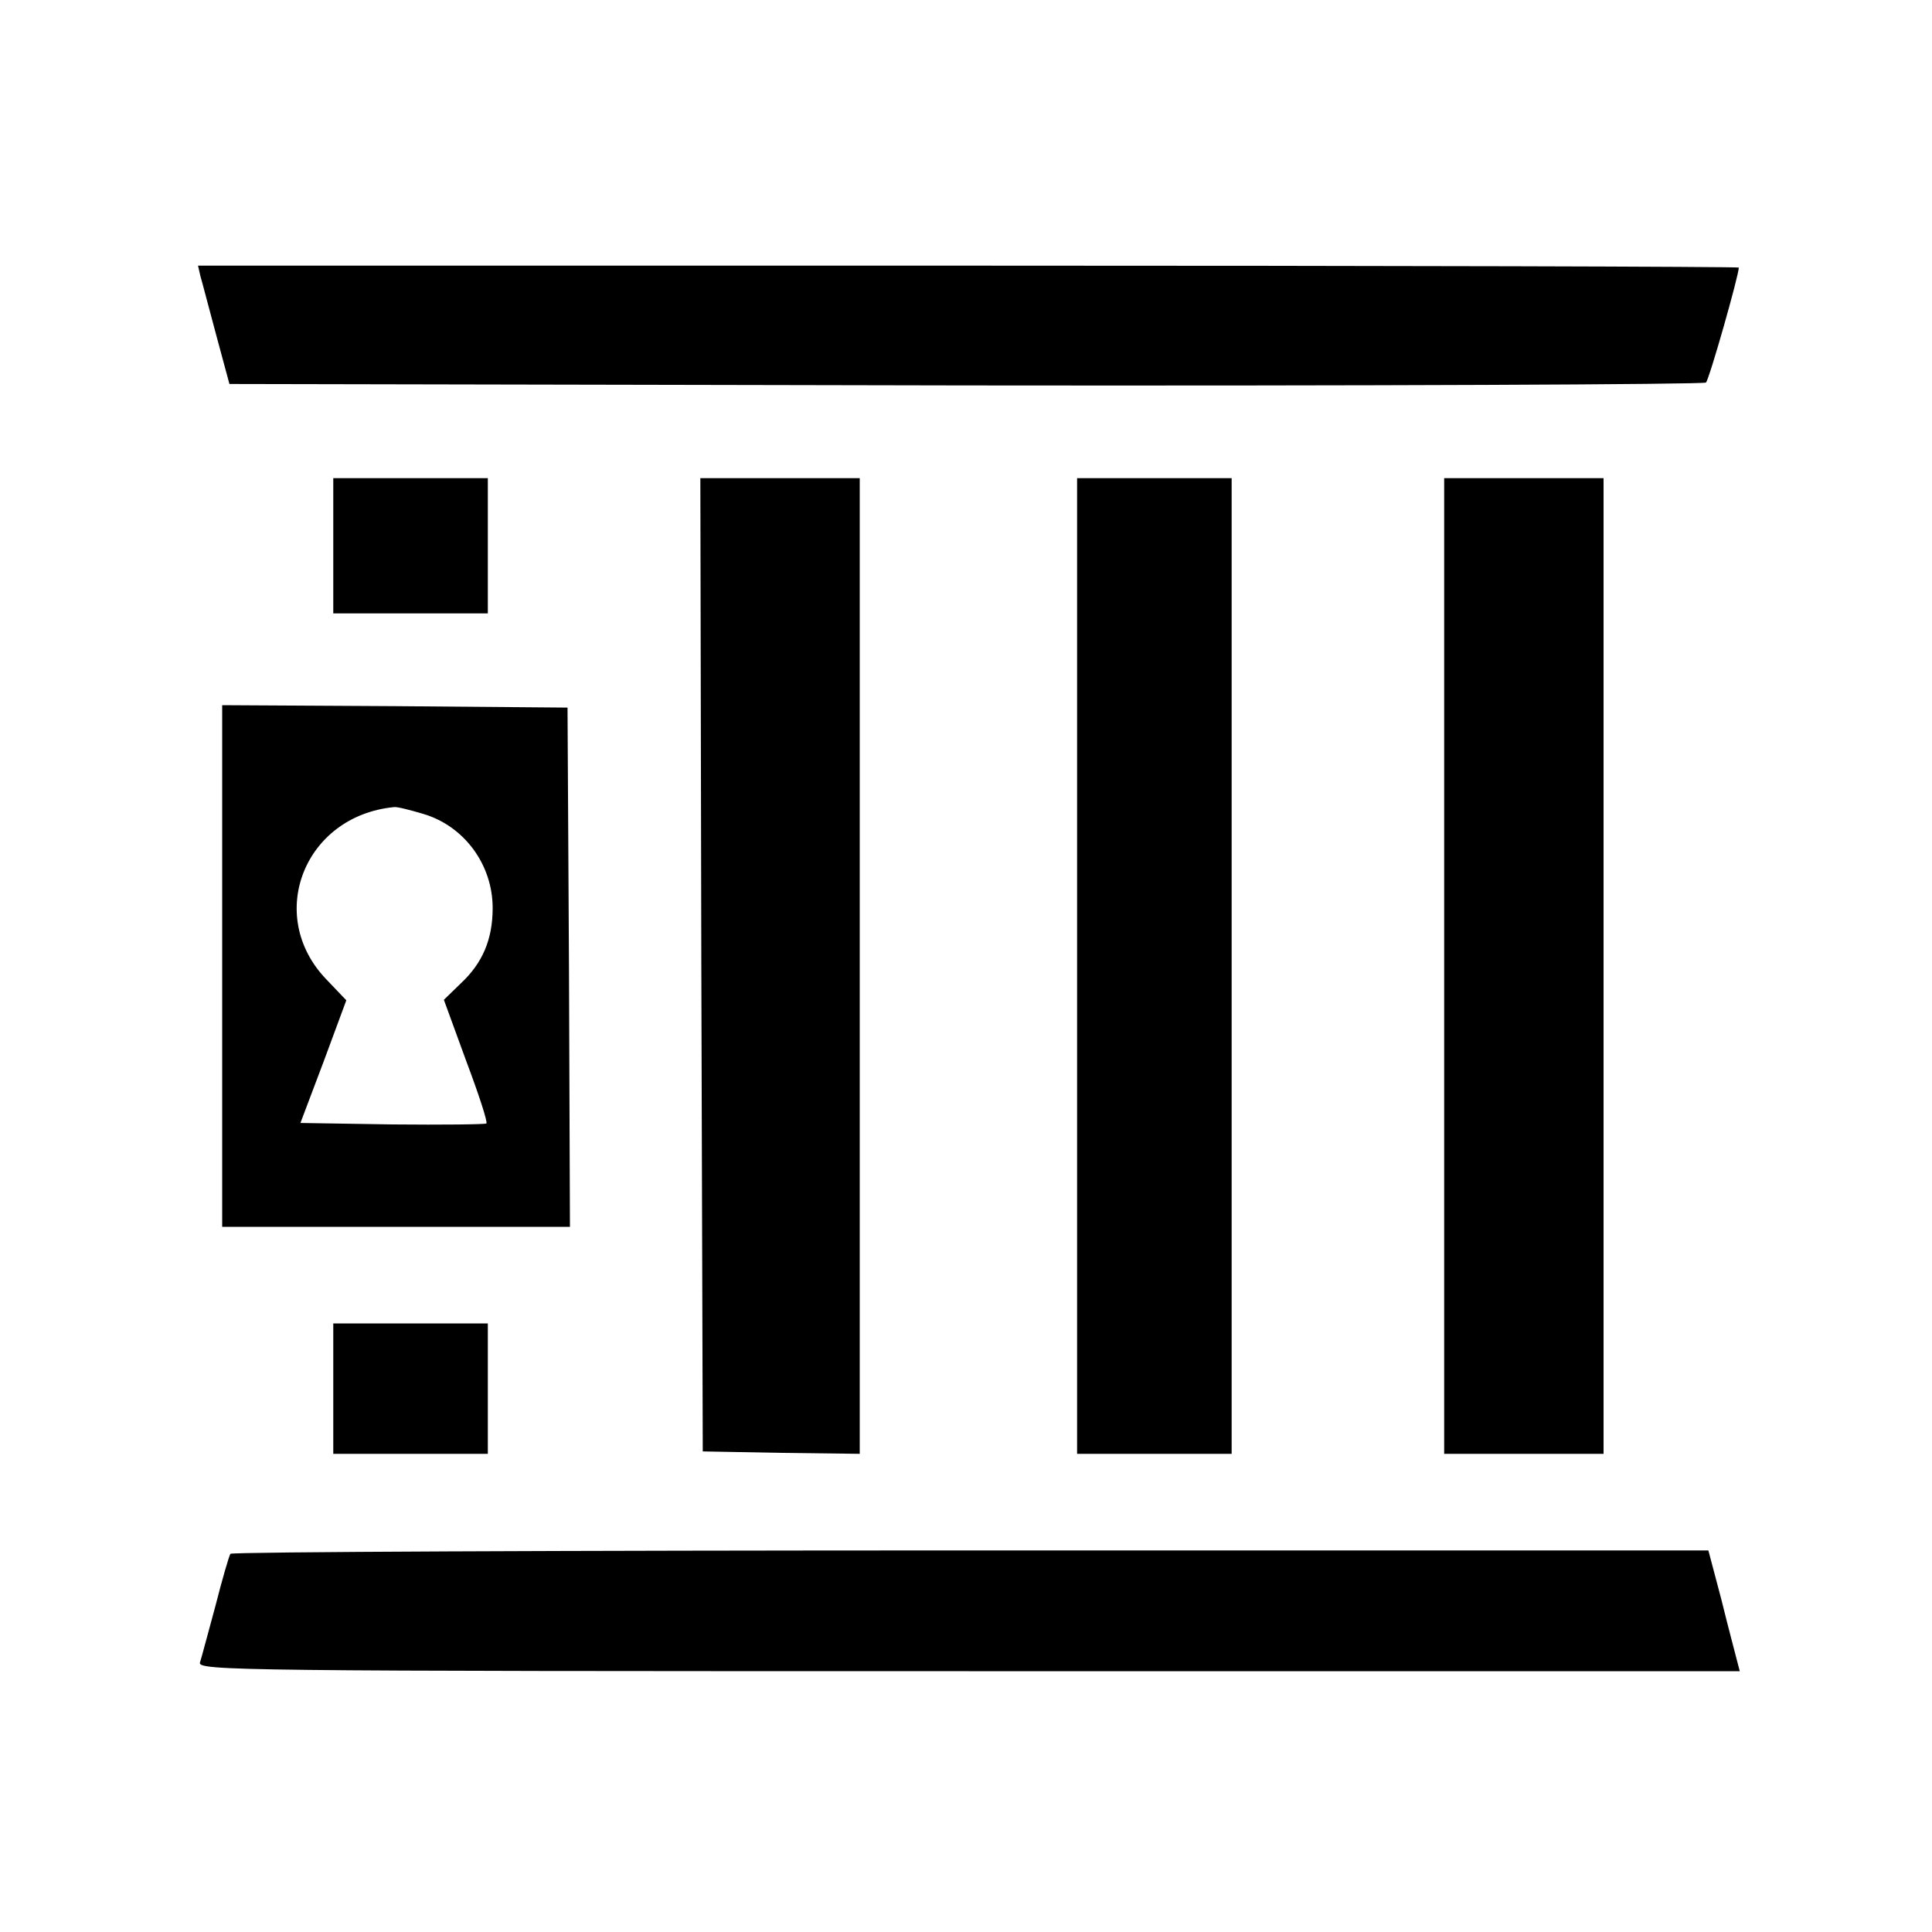 <svg xmlns="http://www.w3.org/2000/svg" version="1.0" viewBox="0 0 400 400"><path d="M41.5 57.2c.4 1.3 1.8 6.8 3.3 12.3l2.7 10 152.5.3c83.8.1 152.8-.2 153.2-.6.7-.7 6.8-22.2 6.8-23.8 0-.2-71.8-.4-159.5-.4H41l.5 2.2zM69 113v14h32V99H69v14zM145.2 199.7l.3 100.8 16.3.3 16.2.2V99h-33l.2 100.7zM223 200v101h32V99h-32v101zM299 200v101h33V99h-33v101zM46 200v54h72l-.2-53.8-.3-53.7-35.7-.3L46 146v54zm41.6-31.5C96.1 171 102 179 102 188c0 6.5-2.1 11.4-6.6 15.6l-3.5 3.4 4.6 12.6c2.6 6.9 4.5 12.7 4.2 13-.2.2-9 .3-19.5.2l-19-.3 4.8-12.7 4.7-12.7-4.2-4.4c-12.6-13.2-4.5-33.8 14.1-35.6.6-.1 3.3.6 6 1.4zM69 287.5V301h32v-27H69v13.5zM47.7 321.7c-.3.5-1.7 5.3-3.1 10.8-1.5 5.5-2.9 10.8-3.2 11.7-.5 1.7 7.5 1.8 159.1 1.8h159.7l-.6-2.3c-.3-1.2-1.8-6.8-3.2-12.5l-2.7-10.2H200.9c-84 0-153 .3-153.2.7z"/></svg>